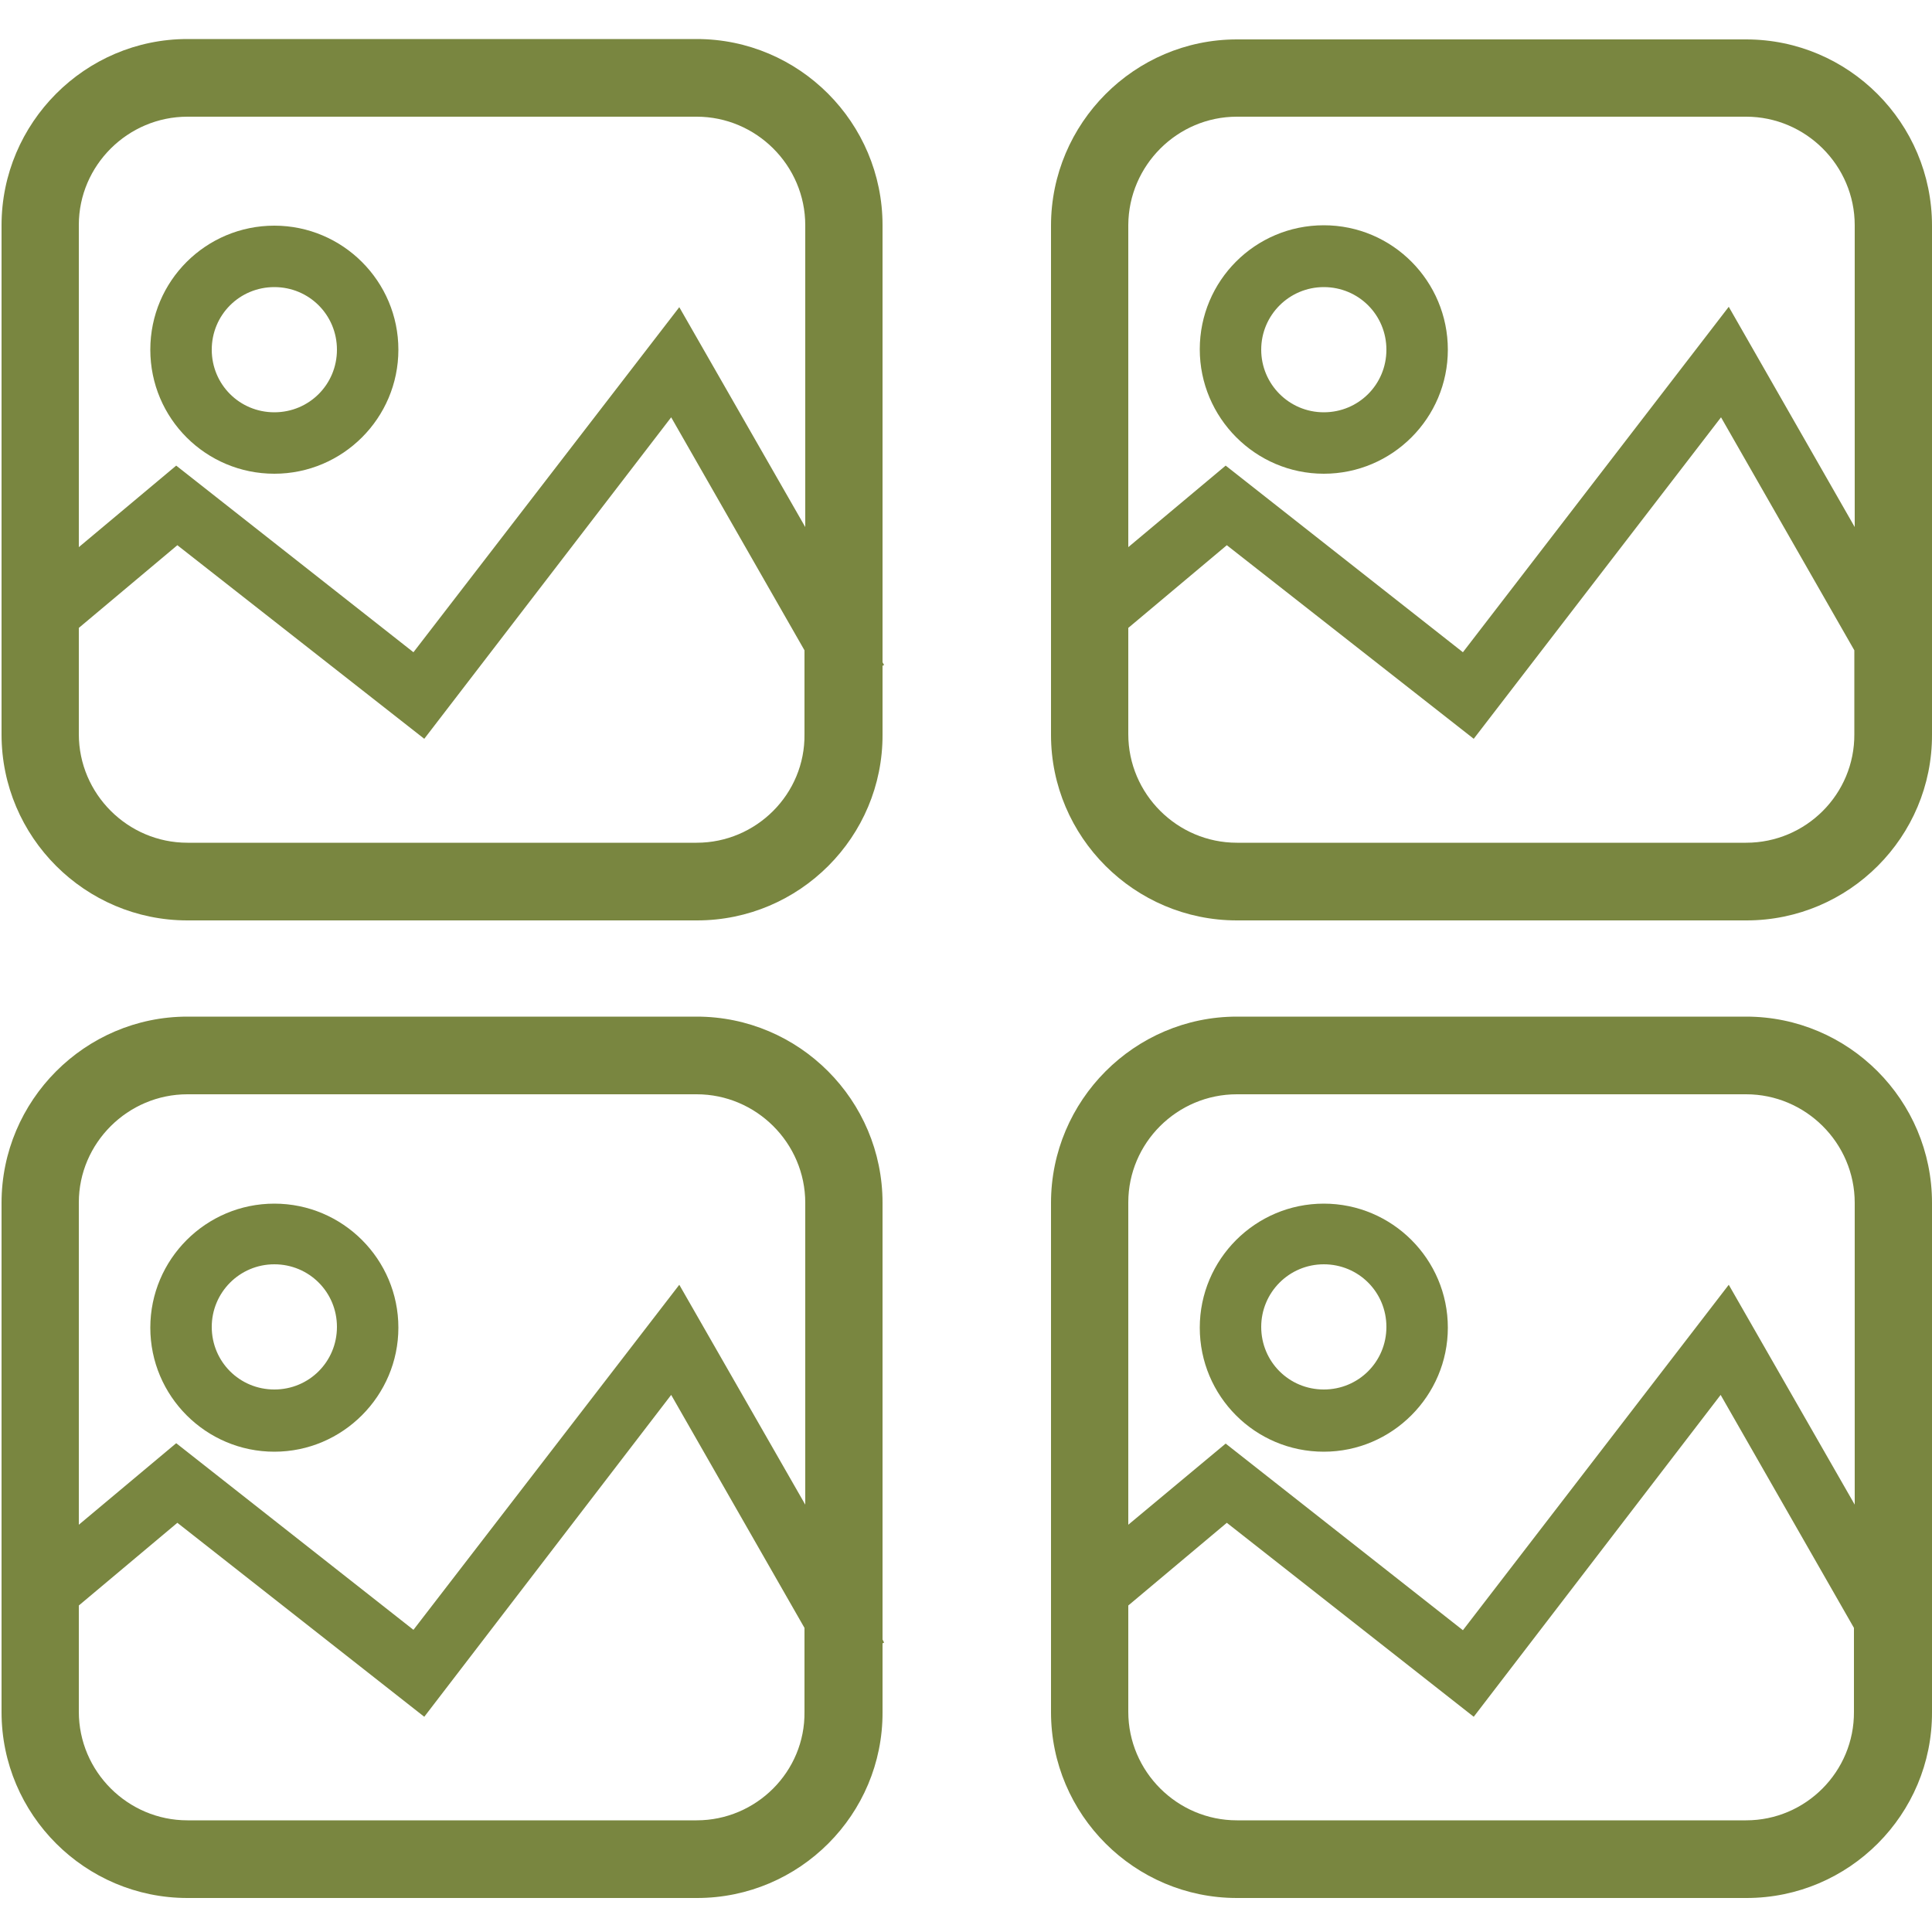 <?xml version="1.0" encoding="utf-8"?>
<!-- Generator: Adobe Illustrator 23.0.2, SVG Export Plug-In . SVG Version: 6.00 Build 0)  -->
<svg version="1.1" id="Layer_1" xmlns="http://www.w3.org/2000/svg" xmlns:xlink="http://www.w3.org/1999/xlink" x="0px" y="0px"
	 viewBox="0 0 500 500" style="enable-background:new 0 0 500 500;" xml:space="preserve">
<style type="text/css">
	.st0{fill:#798640;}
</style>
<g>
	<path class="st0" d="M71,122.6c17.7,0,32.1-14.4,32.1-32.1S88.7,58.4,71,58.4S38.9,72.7,38.9,90.5S53.3,122.6,71,122.6z M71,74.3
		c9,0,16.2,7.2,16.2,16.2S80,106.7,71,106.7s-16.2-7.2-16.2-16.2S62,74.3,71,74.3z"/>
	<path class="st0" d="M228.4,58.3c0-26.6-21.6-48.2-48.1-48.2H48.5C22,10.1,0.4,31.8,0.4,58.3v131.8c0,26.5,21.6,48.1,48.1,48.1
		h131.9c26.5,0,48.1-21.6,48-48.1v-17.8l0.4-0.2l-0.4-0.7V58.3z M48.5,30.2h131.8c15.4,0,28.1,12.6,28.1,28.1v78.1l-32.6-56.9
		L107,168.8l-61.4-48.3l-25.2,21.1V58.2C20.4,42.8,33.1,30.2,48.5,30.2z M180.3,218.1H48.5c-15.4,0-28.1-12.6-28.1-28.1v-27.5
		l25.5-21.4l63.9,50.1l63.9-83.2l34.5,60.3V190C208.4,205.5,195.7,218.1,180.3,218.1z"/>
	<g>
		<path class="st0" d="M342.6,122.6c17.7,0,32.1-14.4,32.1-32.1s-14.3-32.2-32.1-32.2s-32.1,14.4-32.1,32.1S324.9,122.6,342.6,122.6
			z M342.6,74.3c9,0,16.2,7.2,16.2,16.2s-7.2,16.2-16.2,16.2s-16.2-7.3-16.2-16.2C326.4,81.5,333.7,74.3,342.6,74.3z"/>
		<path class="st0" d="M320.1,238.2H452c26.5,0,48.1-21.6,48-48.1v-17.8l0.4-0.2l-0.4-0.7v-113c0-26.6-21.6-48.2-48.1-48.2H320.1
			c-26.5,0-48.1,21.7-48.1,48.2v131.8C272,216.6,293.6,238.2,320.1,238.2z M451.9,218.1H320.1c-15.4,0-28.1-12.6-28.1-28.1v-27.5
			l25.5-21.4l63.9,50.1l64-83.2l34.5,60.3V190C480,205.5,467.4,218.1,451.9,218.1z M320.1,30.2h131.8c15.4,0,28.1,12.6,28.1,28.1
			v78.1l-32.6-57l-68.8,89.4l-61.4-48.3L292,141.6V58.2C292.1,42.8,304.7,30.2,320.1,30.2z"/>
	</g>
	<path class="st0" d="M228.4,424.3v-113c0-26.6-21.6-48.2-48.1-48.2H48.5c-26.5,0-48.1,21.7-48.1,48.2v131.8
		c0,26.5,21.6,48.1,48.1,48.1h131.9c26.5,0,48.1-21.6,48-48.1v-17.8l0.4-0.2L228.4,424.3z M48.5,283.2h131.8
		c15.4,0,28.1,12.6,28.1,28.1v78.1l-32.6-56.9L107,421.8l-61.4-48.3l-25.2,21.1v-83.4C20.4,295.8,33.1,283.2,48.5,283.2z
		 M180.3,471.1H48.5c-15.4,0-28.1-12.6-28.1-28.1v-27.5l25.5-21.4l63.9,50.2l63.9-83.3l34.5,60.3V443
		C208.4,458.5,195.7,471.1,180.3,471.1z"/>
	<path class="st0" d="M71,375.7c17.7,0,32.1-14.5,32.1-32.1c0-17.7-14.4-32.1-32.1-32.1s-32.1,14.4-32.1,32.1S53.3,375.7,71,375.7z
		 M71,327.2c9,0,16.2,7.2,16.2,16.2S80,359.6,71,359.6s-16.2-7.2-16.2-16.2C54.8,334.5,62,327.2,71,327.2z"/>
	<path class="st0" d="M500.4,425l-0.4-0.7v-113c0-26.6-21.6-48.2-48.1-48.2H320.1c-26.5,0-48.1,21.7-48.1,48.2v131.8
		c0,26.5,21.6,48.1,48.1,48.1H452c26.5,0,48.1-21.6,48-48.1v-17.8L500.4,425z M320.1,283.2h131.8c15.4,0,28.1,12.6,28.1,28.1v78.1
		l-32.6-56.9l-68.8,89.4l-61.4-48.3l-25.2,21v-83.4C292,295.8,304.6,283.2,320.1,283.2z M451.9,471.1H320.1
		c-15.4,0-28.1-12.6-28.1-28.1v-27.5l25.5-21.4l63.9,50.2l63.9-83.3l34.5,60.3V443C479.9,458.5,467.3,471.1,451.9,471.1z"/>
	<path class="st0" d="M342.6,375.7c17.7,0,32.1-14.5,32.1-32.1c0-17.7-14.4-32.1-32.1-32.1s-32.1,14.4-32.1,32.1
		S324.8,375.7,342.6,375.7z M342.6,327.2c9,0,16.2,7.2,16.2,16.2s-7.2,16.2-16.2,16.2s-16.2-7.2-16.2-16.2
		C326.4,334.5,333.6,327.2,342.6,327.2z"/>
</g>
</svg>
